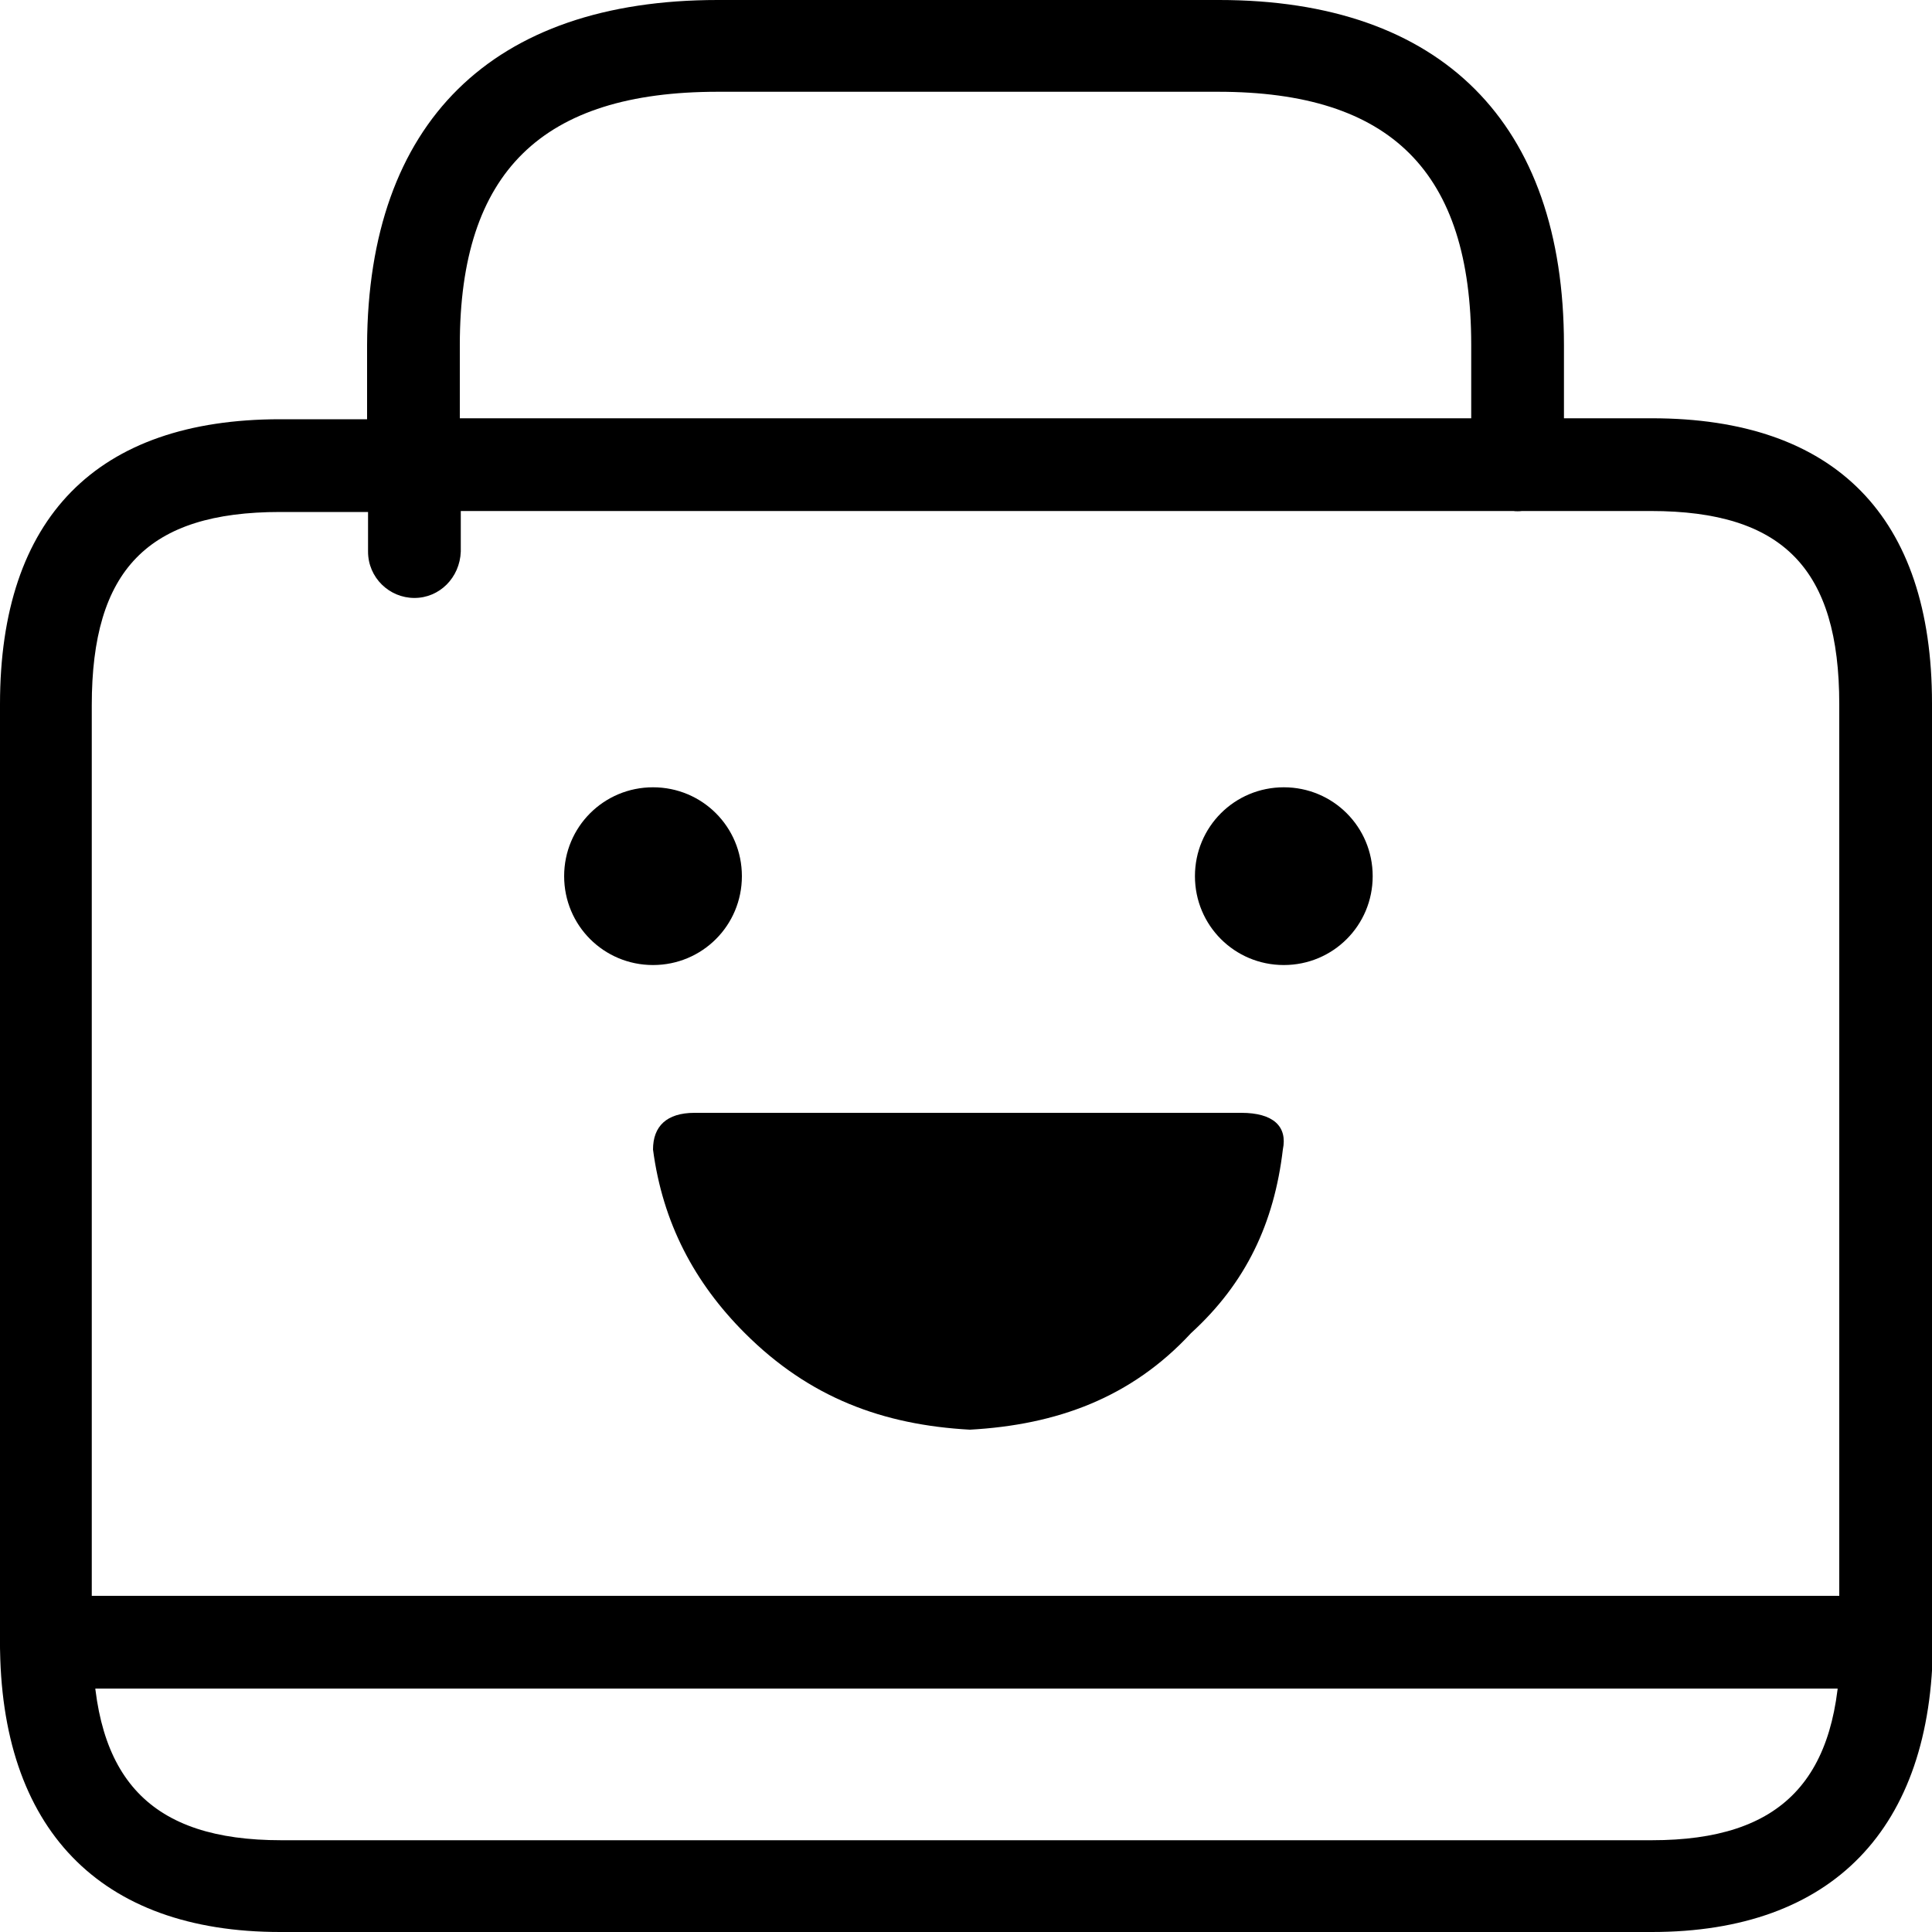 <?xml version="1.0" encoding="utf-8"?>
<!-- Generator: Adobe Illustrator 22.1.0, SVG Export Plug-In . SVG Version: 6.00 Build 0)  -->
<svg version="1.1" id="图层_1" xmlns="http://www.w3.org/2000/svg" xmlns:xlink="http://www.w3.org/1999/xlink" x="0px" y="0px"
	 viewBox="0 0 200 200" style="enable-background:new 0 0 200 200;" xml:space="preserve">
<g>
	<g>
		<path d="M71.9,115.2c-2.9,0-4.3,1.4-4.3,3.8c1,7.6,4.3,13.8,9.5,19c6.7,6.7,14.3,9.5,23.3,10c9-0.5,16.7-3.3,22.9-10
			c5.7-5.2,8.6-11.4,9.5-19c0.5-2.4-1-3.8-4.3-3.8H71.9"/>
	</g>
	<g>
		<path d="M195.2,174.8c-2.6,0-4.8-2.1-4.8-4.8V72.9c0-14-5.8-20-19.5-20h-13.8c-2.6,0-4.8-2.1-4.8-4.8c0-2.6,2.1-4.8,4.8-4.8H171
			c19,0,29,10.2,29,29.5V170C200,172.6,197.9,174.8,195.2,174.8z"/>
	</g>
	<g>
		<path d="M171,200H29c-18.7,0-29-10.7-29-30c0-2.6,2.1-4.8,4.8-4.8s4.8,2.1,4.8,4.8c0,14.2,6,20.5,19.5,20.5H171
			c13.5,0,19.5-6.3,19.5-20.5c0-2.6,2.1-4.8,4.8-4.8s4.8,2.1,4.8,4.8C200,189.3,189.7,200,171,200z"/>
	</g>
	<g>
		<path d="M4.8,174.8c-2.6,0-4.8-2.1-4.8-4.8V72.9c0-19.3,10-29.5,29-29.5h13.8c2.6,0,4.8,2.1,4.8,4.8c0,2.6-2.1,4.8-4.8,4.8H29
			C15.3,53,9.5,59,9.5,73v97C9.5,172.6,7.4,174.8,4.8,174.8z"/>
	</g>
	<g>
		<path d="M42.9,61.9c-2.6,0-4.8-2.1-4.8-4.8v-9c0-2.6,2.1-4.8,4.8-4.8c2.6,0,4.8,2.1,4.8,4.8v9C47.6,59.8,45.5,61.9,42.9,61.9z"/>
	</g>
	<g>
		<path d="M195.2,174.8H4.8c-2.6,0-4.8-2.1-4.8-4.8s2.1-4.8,4.8-4.8h190.5c2.6,0,4.8,2.1,4.8,4.8S197.9,174.8,195.2,174.8z"/>
	</g>
	<g>
		<path d="M157.1,52.9H42.9c-2.6,0-4.8-2.1-4.8-4.8c0-2.6,2.1-4.8,4.8-4.8h114.3c2.6,0,4.8,2.1,4.8,4.8
			C161.9,50.7,159.8,52.9,157.1,52.9z"/>
	</g>
	<g>
		<path d="M157.1,52.9c-2.6,0-4.8-2.1-4.8-4.8V35.7c0-17.9-8.3-26.2-26.2-26.2H74.3c-18.2,0-26.7,8.3-26.7,26.2v12.4
			c0,2.6-2.1,4.8-4.8,4.8c-2.6,0-4.8-2.1-4.8-4.8V35.7C38.1,12.7,50.9,0,74.3,0h51.9c23,0,35.7,12.7,35.7,35.7v12.4
			C161.9,50.7,159.8,52.9,157.1,52.9z"/>
	</g>
	<g>
		<g>
			<path d="M76.8,90.7c0,5.1-4.1,9.2-9.2,9.2s-9.2-4.1-9.2-9.2s4.1-9.2,9.2-9.2C72.7,81.5,76.8,85.6,76.8,90.7z"/>
		</g>
		<g>
			<path d="M142.1,90.7c0,5.1-4.1,9.2-9.2,9.2c-5.1,0-9.2-4.1-9.2-9.2s4.1-9.2,9.2-9.2C138,81.5,142.1,85.6,142.1,90.7z"/>
		</g>
	</g>
</g>
</svg>
